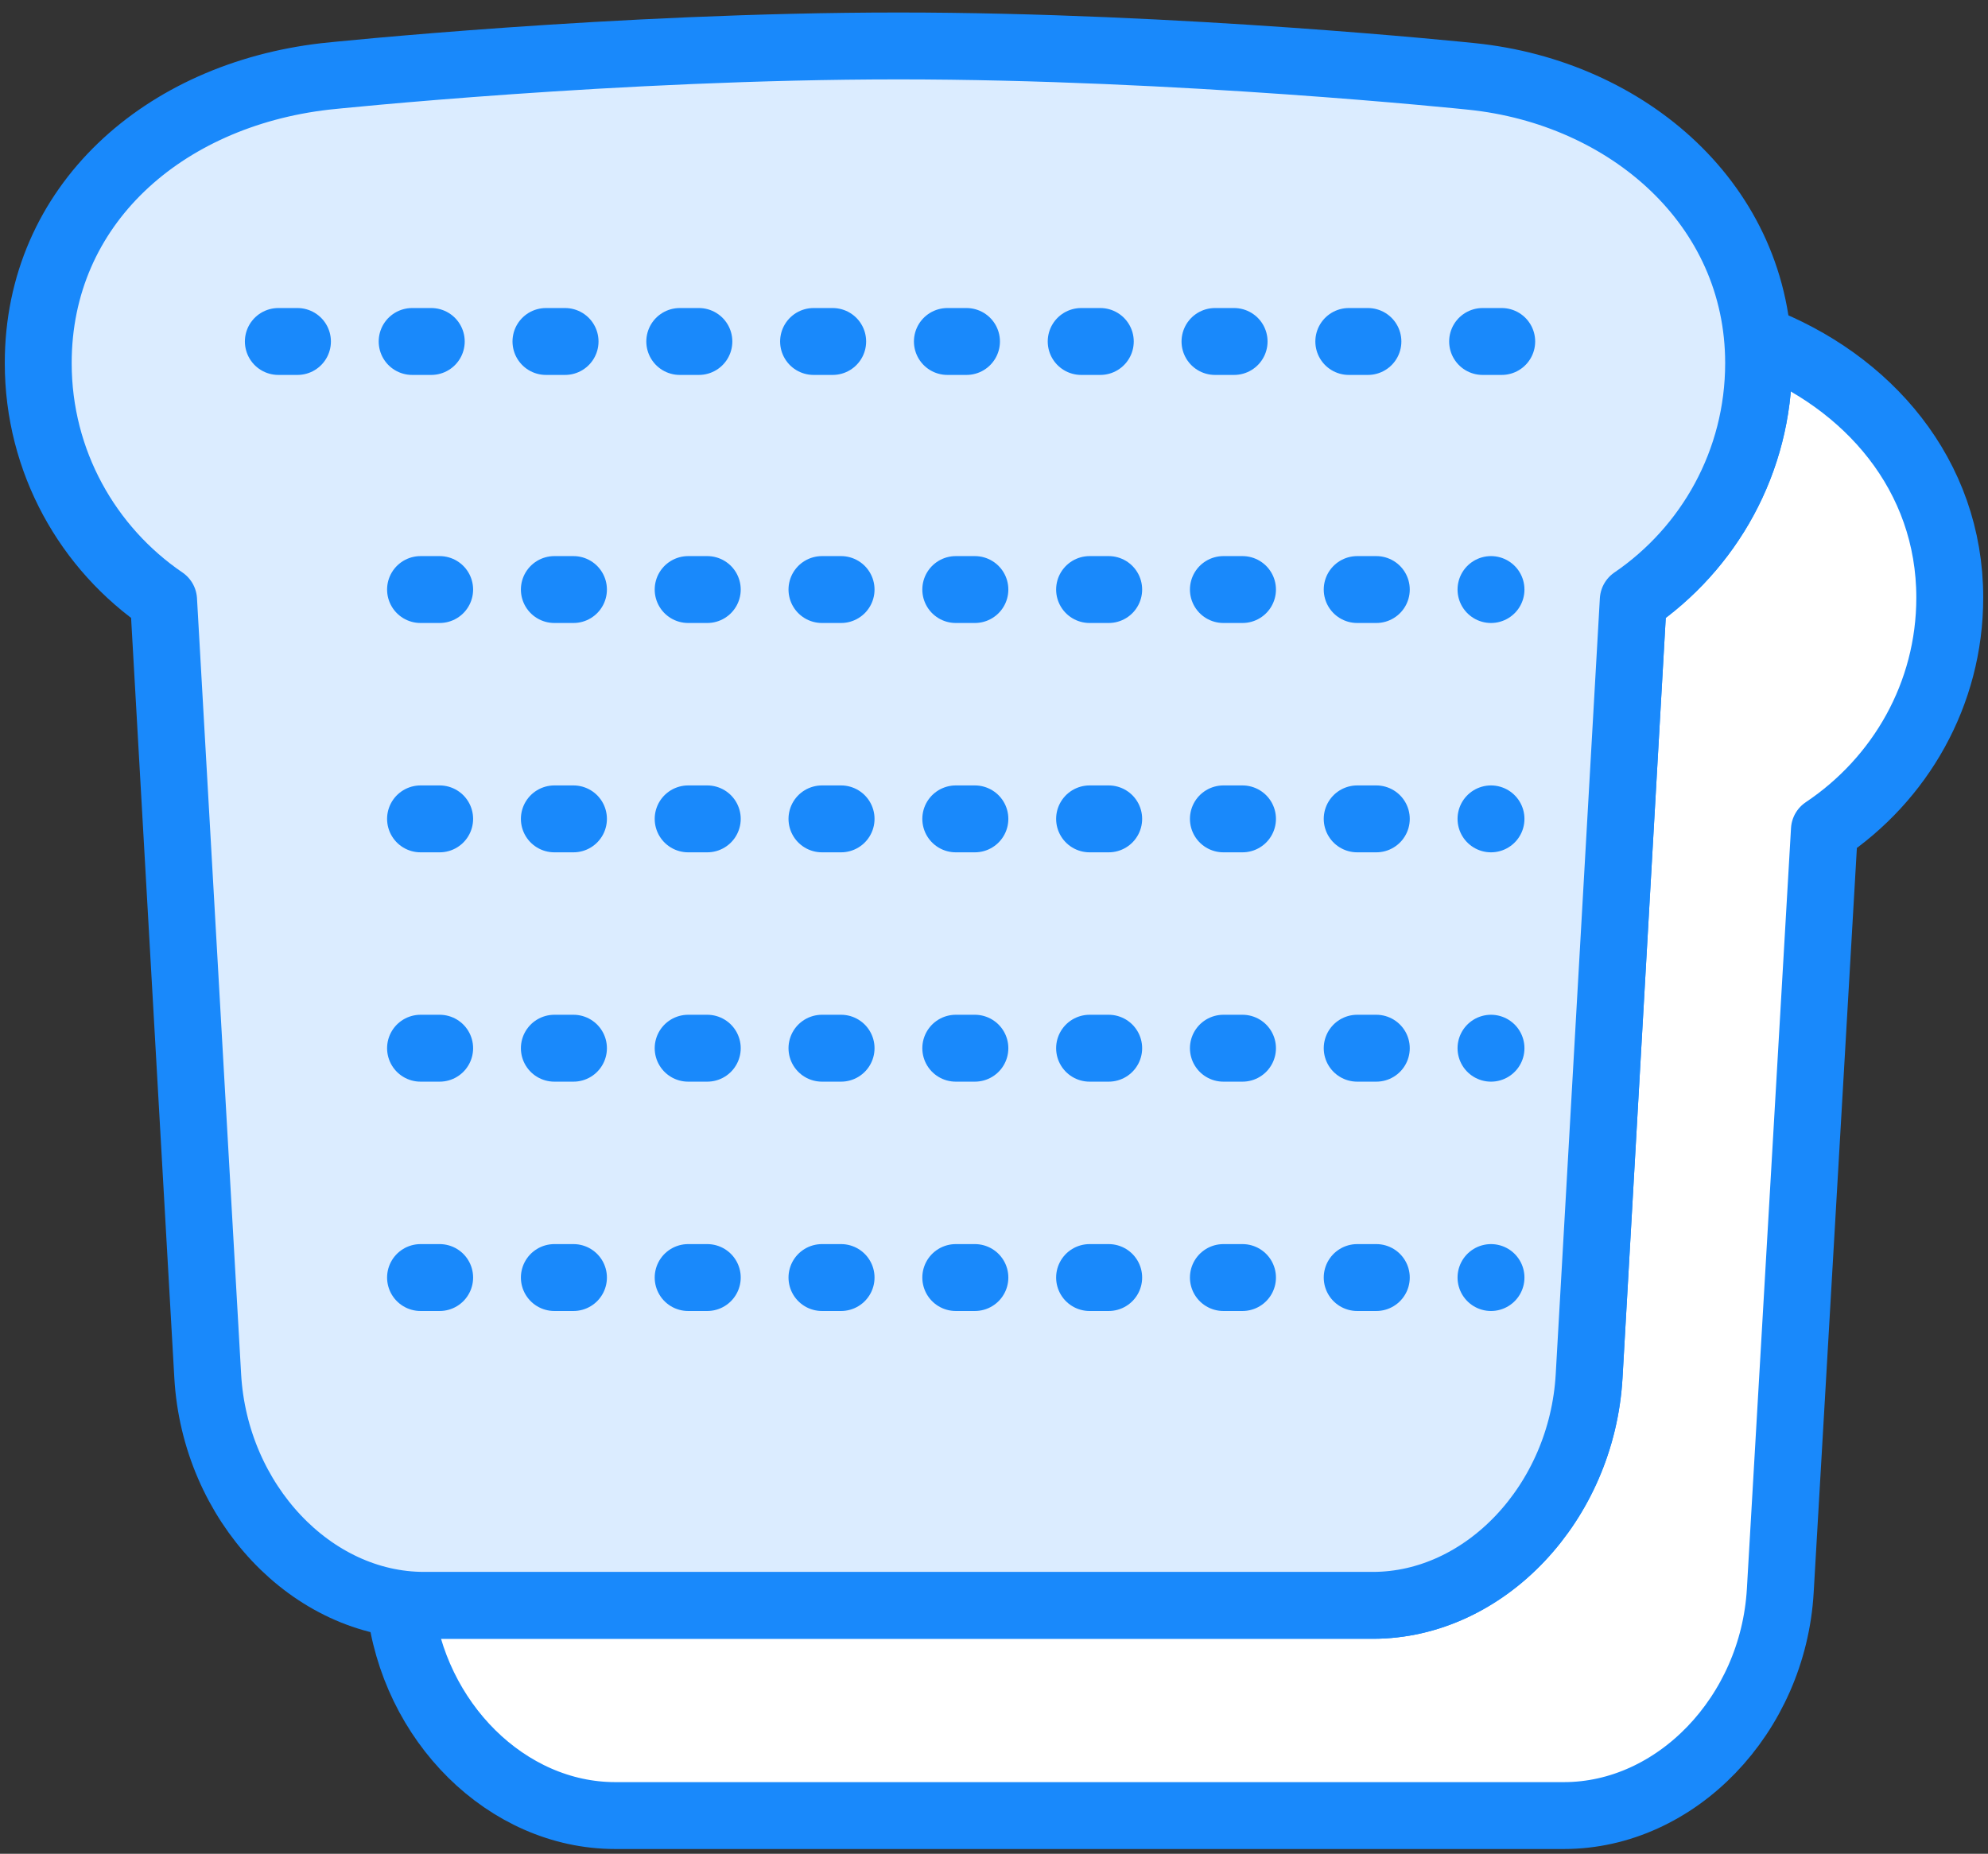 <?xml version="1.0" encoding="UTF-8"?>
<svg width="104px" height="97px" viewBox="0 0 104 97" version="1.1" xmlns="http://www.w3.org/2000/svg" xmlns:xlink="http://www.w3.org/1999/xlink">
    <rect x="0" y="0" width="104" height="97" fill="#333333" stroke="none"/>
    <!-- Generator: Sketch 46.2 (44496) - http://www.bohemiancoding.com/sketch -->
    <title>food-53</title>
    <desc>Created with Sketch.</desc>
    <defs></defs>
    <g id="ALL" stroke="none" stroke-width="1" fill="none" fill-rule="evenodd" stroke-linecap="round" stroke-linejoin="round">
        <g id="Primary" transform="translate(-2117, -14762)" stroke="#1989FB" stroke-width="3.5">
            <g id="Group-15" transform="translate(200, 200)">
                <g id="food-53" transform="translate(1919, 14564)">
                    <path d="M18.924,81.917 C19.601,88.096 24.517,93 30.183,93 L79.817,93 C85.689,93 90.757,87.733 91.133,81.236 L93.442,41.429 C97.401,38.782 100,34.324 100,29.271 C100,22.869 95.735,17.934 89.945,15.728 C89.981,16.145 90,16.569 90,17 C90,22.154 87.401,26.7 83.442,29.401 L81.133,70.002 C80.757,76.628 75.689,82 69.817,82 L20.183,82 C19.758,82 19.338,81.972 18.924,81.917 L18.924,81.917 Z" id="Layer-1" fill="#FFFFFF"></path>
                    <path d="M81.133,70.002 C80.757,76.628 75.689,82 69.817,82 L20.183,82 C14.31,82 9.243,76.627 8.867,70.002 L6.558,29.401 C2.599,26.7 0,22.154 0,17 C0,8.716 6.558,2.98 15,2 C15.352,1.959 30.327,0.404 45,0.404 C59.673,0.404 74.647,1.964 75,2 C83.135,2.84 90,8.716 90,17 C90,22.154 87.401,26.7 83.442,29.401 L81.133,70.002 Z" id="Layer-2" fill="#DBECFF"></path>
                    <path d="M12.561,15.868 L78.561,15.868" id="Layer-3" stroke-dasharray="1,6"></path>
                    <path d="M20,28.848 L76,28.848" id="Layer-4" stroke-dasharray="1,6"></path>
                    <path d="M20,40.848 L76,40.848" id="Layer-5" stroke-dasharray="1,6"></path>
                    <path d="M20,52.848 L76,52.848" id="Layer-6" stroke-dasharray="1,6"></path>
                    <path d="M20,64.848 L76,64.848" id="Layer-7" stroke-dasharray="1,6"></path>
                </g>
            </g>
        </g>
    </g>
</svg>